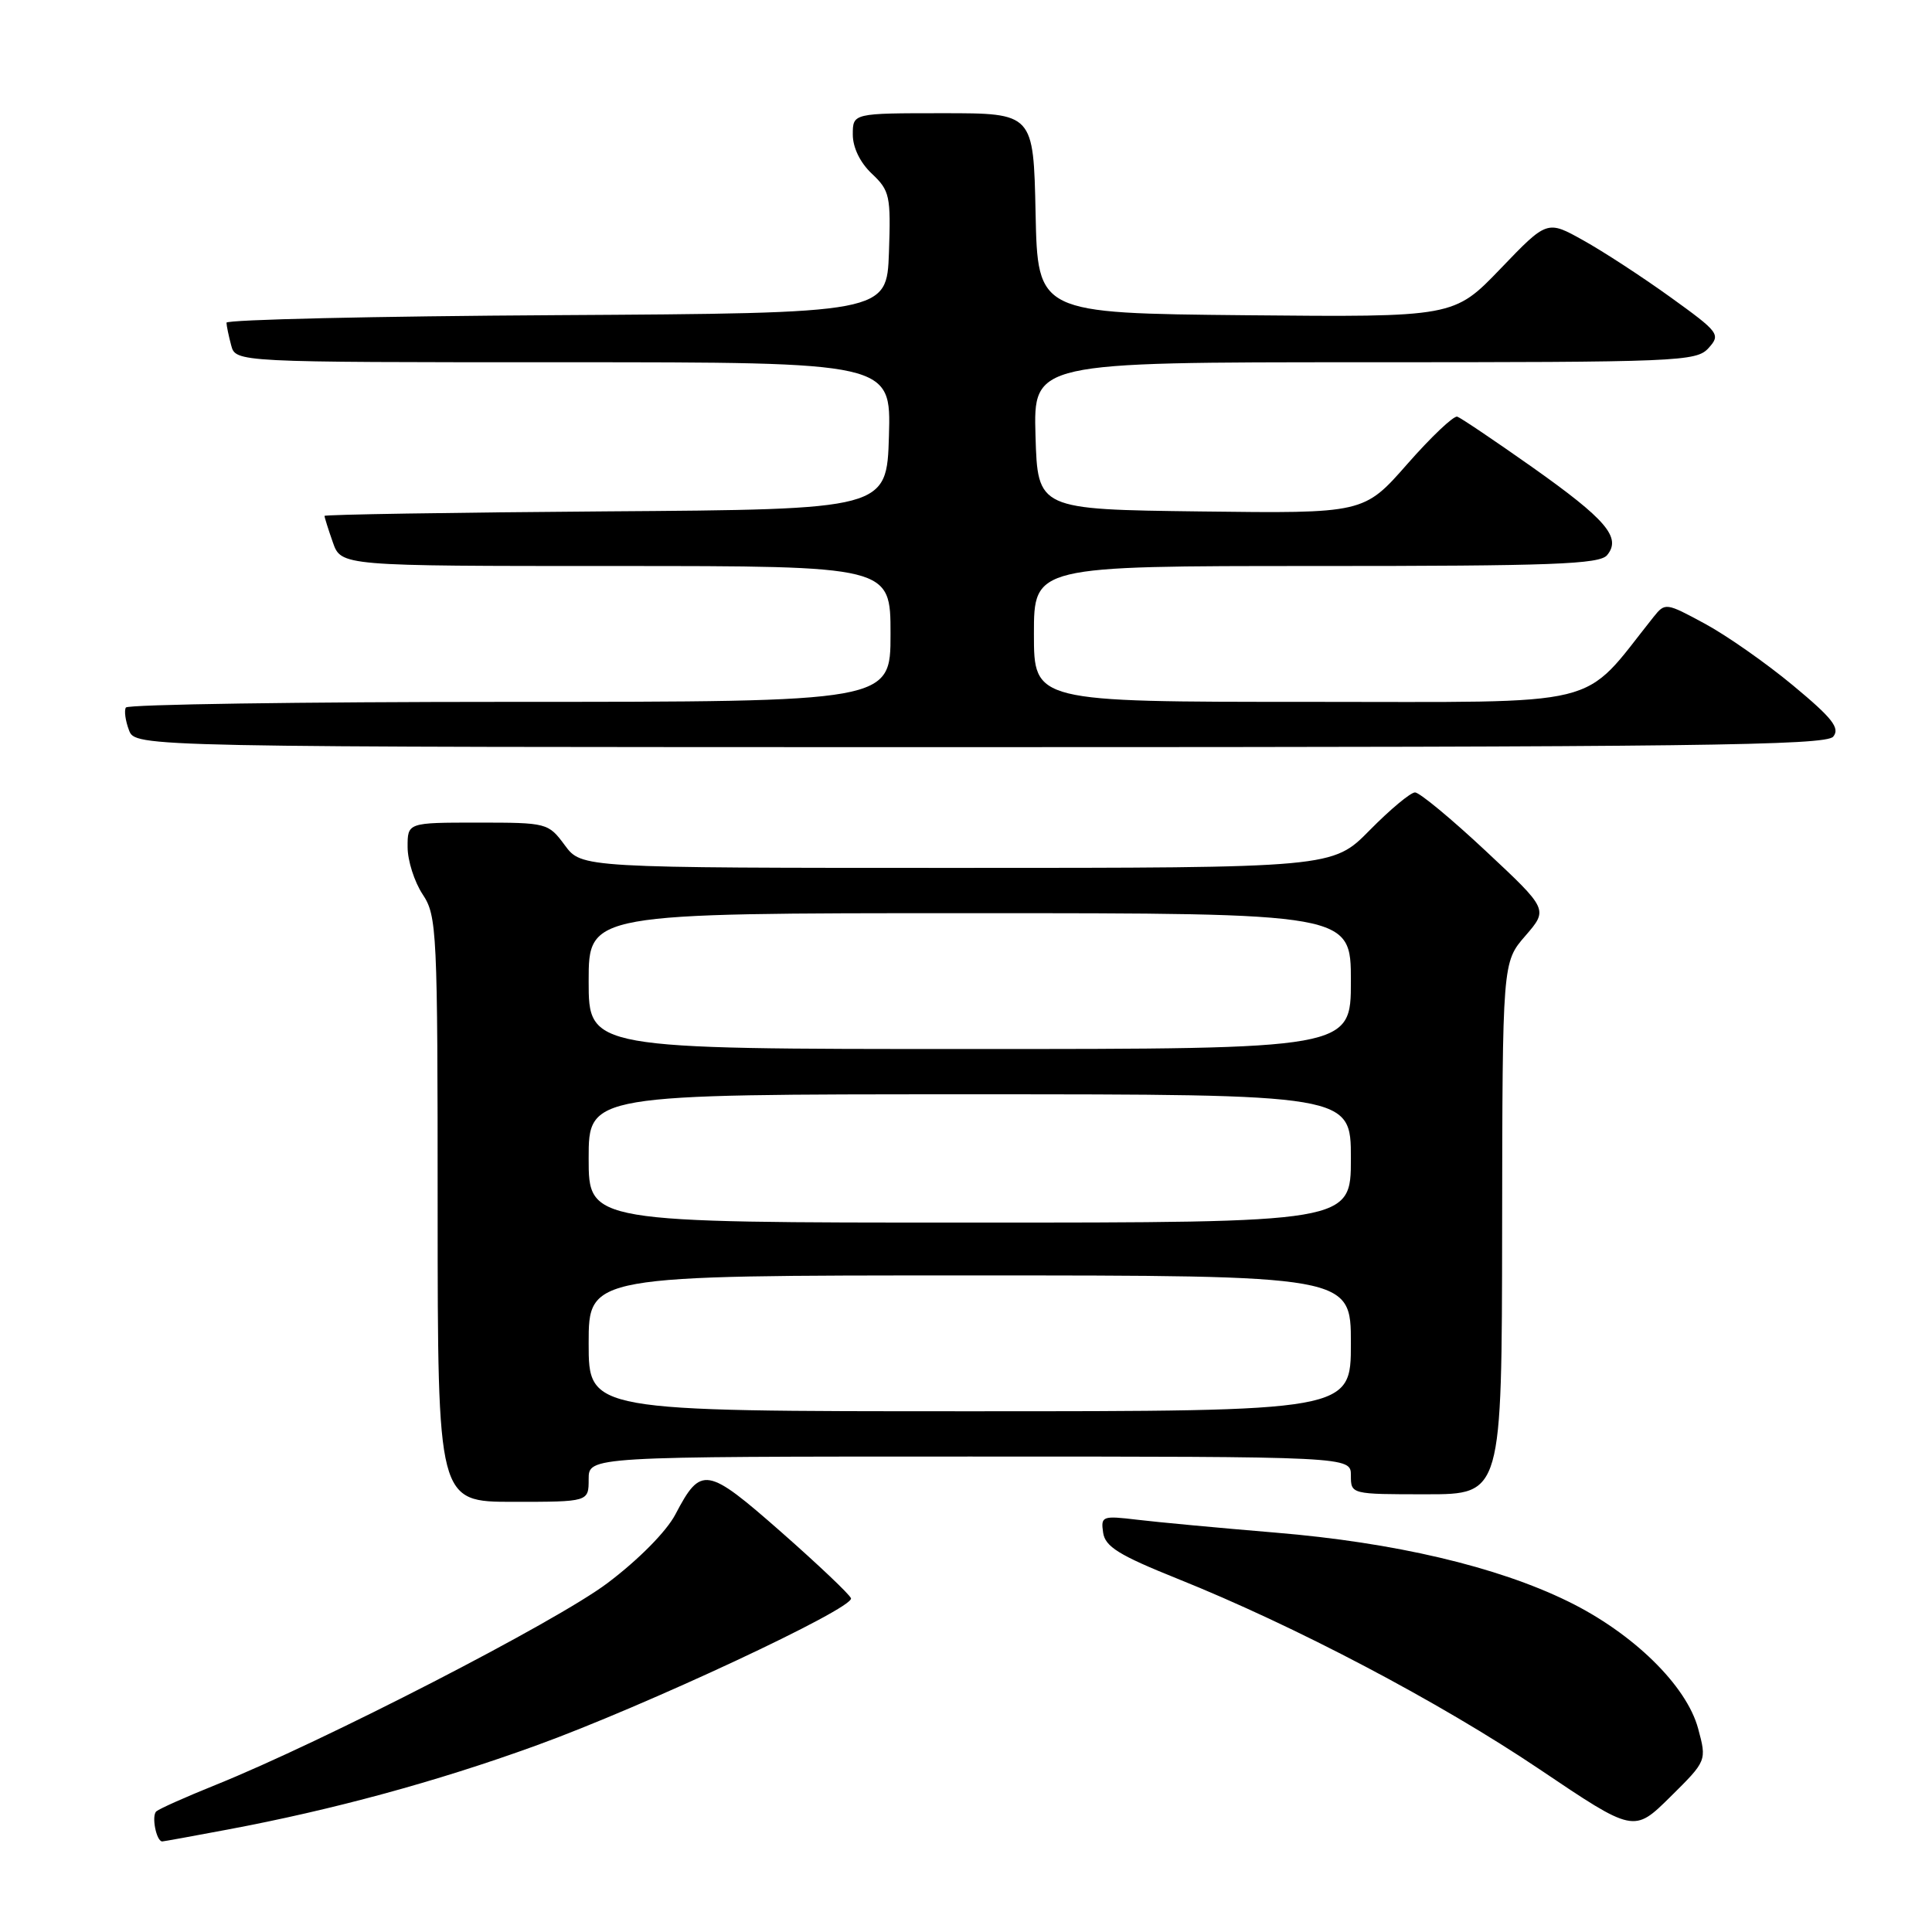 <?xml version="1.0" encoding="UTF-8" standalone="no"?>
<!DOCTYPE svg PUBLIC "-//W3C//DTD SVG 1.1//EN" "http://www.w3.org/Graphics/SVG/1.1/DTD/svg11.dtd" >
<svg xmlns="http://www.w3.org/2000/svg" xmlns:xlink="http://www.w3.org/1999/xlink" version="1.1" viewBox="0 0 256 256">
 <g >
 <path fill="currentColor"
d=" M 30.14 242.43 C 44.07 239.82 57.77 236.10 70.96 231.32 C 85.39 226.10 113.20 213.10 112.76 211.78 C 112.60 211.29 108.44 207.34 103.52 203.01 C 93.62 194.31 92.89 194.19 89.49 200.67 C 88.31 202.92 84.61 206.67 80.49 209.77 C 73.72 214.88 42.84 230.77 28.50 236.54 C 24.65 238.09 21.15 239.65 20.72 240.01 C 20.04 240.58 20.71 244.00 21.50 244.00 C 21.65 244.00 25.54 243.30 30.14 242.43 Z  M 225.01 229.04 C 223.47 223.33 216.38 216.40 207.77 212.19 C 198.33 207.57 184.78 204.39 169.00 203.08 C 161.57 202.46 153.32 201.69 150.67 201.37 C 146.06 200.82 145.85 200.90 146.17 203.08 C 146.44 204.94 148.26 206.07 156.00 209.18 C 171.59 215.43 190.70 225.49 204.00 234.44 C 216.50 242.86 216.50 242.86 221.33 238.09 C 226.16 233.31 226.16 233.31 225.01 229.04 Z  M 78.00 196.00 C 78.00 193.00 78.00 193.00 128.50 193.00 C 179.00 193.00 179.00 193.00 179.00 195.50 C 179.00 198.00 179.00 198.00 189.00 198.00 C 199.00 198.00 199.00 198.00 199.04 162.75 C 199.08 127.50 199.08 127.50 202.12 124.00 C 205.15 120.50 205.15 120.50 196.86 112.75 C 192.31 108.49 188.09 105.00 187.50 105.00 C 186.91 105.00 184.21 107.25 181.50 110.00 C 176.58 115.00 176.58 115.00 126.82 115.00 C 77.06 115.00 77.06 115.00 74.84 112.00 C 72.65 109.04 72.50 109.00 63.31 109.00 C 54.00 109.00 54.00 109.00 54.01 112.25 C 54.01 114.04 54.91 116.85 56.00 118.50 C 57.90 121.36 57.99 123.26 57.99 160.25 C 58.00 199.00 58.00 199.00 68.00 199.00 C 78.00 199.00 78.00 199.00 78.00 196.00 Z  M 242.91 97.61 C 243.84 96.48 242.81 95.16 237.59 90.83 C 234.03 87.87 228.76 84.18 225.88 82.63 C 220.72 79.84 220.64 79.83 219.08 81.78 C 209.34 93.99 213.37 93.00 173.38 93.00 C 137.00 93.00 137.00 93.00 137.00 84.00 C 137.00 75.00 137.00 75.00 174.38 75.00 C 205.64 75.00 211.95 74.77 212.95 73.56 C 214.88 71.23 212.84 68.84 203.03 61.90 C 198.04 58.38 193.57 55.37 193.10 55.21 C 192.63 55.05 189.65 57.87 186.48 61.48 C 180.72 68.04 180.72 68.04 159.11 67.77 C 137.50 67.50 137.50 67.50 137.21 57.75 C 136.93 48.00 136.93 48.00 180.81 48.00 C 222.48 48.00 224.78 47.91 226.39 46.12 C 228.02 44.32 227.81 44.04 221.33 39.37 C 217.61 36.69 212.41 33.30 209.78 31.84 C 205.00 29.17 205.00 29.17 198.83 35.60 C 192.65 42.03 192.65 42.03 165.08 41.77 C 137.50 41.50 137.50 41.50 137.22 28.25 C 136.94 15.00 136.94 15.00 124.97 15.00 C 113.00 15.00 113.00 15.00 113.00 17.83 C 113.00 19.56 113.98 21.57 115.54 23.03 C 117.90 25.26 118.05 25.96 117.79 33.46 C 117.50 41.50 117.50 41.50 73.75 41.76 C 49.69 41.90 30.01 42.35 30.01 42.76 C 30.02 43.17 30.30 44.51 30.63 45.75 C 31.23 48.00 31.23 48.00 74.65 48.00 C 118.07 48.00 118.07 48.00 117.79 57.75 C 117.50 67.50 117.50 67.50 80.25 67.76 C 59.76 67.91 43.00 68.18 43.00 68.36 C 43.00 68.55 43.49 70.12 44.10 71.85 C 45.20 75.00 45.20 75.00 81.60 75.00 C 118.00 75.00 118.00 75.00 118.00 84.00 C 118.00 93.00 118.00 93.00 67.56 93.00 C 39.82 93.00 16.92 93.34 16.68 93.75 C 16.43 94.16 16.62 95.51 17.09 96.75 C 17.94 99.00 17.94 99.00 129.85 99.00 C 224.36 99.00 241.94 98.78 242.91 97.61 Z  M 78.00 178.00 C 78.00 169.00 78.00 169.00 128.50 169.00 C 179.00 169.00 179.00 169.00 179.00 178.00 C 179.00 187.00 179.00 187.00 128.50 187.00 C 78.00 187.00 78.00 187.00 78.00 178.00 Z  M 78.00 153.50 C 78.00 145.00 78.00 145.00 128.50 145.00 C 179.00 145.00 179.00 145.00 179.00 153.50 C 179.00 162.00 179.00 162.00 128.50 162.00 C 78.00 162.00 78.00 162.00 78.00 153.50 Z  M 78.00 130.00 C 78.00 121.00 78.00 121.00 128.50 121.00 C 179.00 121.00 179.00 121.00 179.00 130.00 C 179.00 139.00 179.00 139.00 128.50 139.00 C 78.00 139.00 78.00 139.00 78.00 130.00 Z "/>
</g>
</svg>
